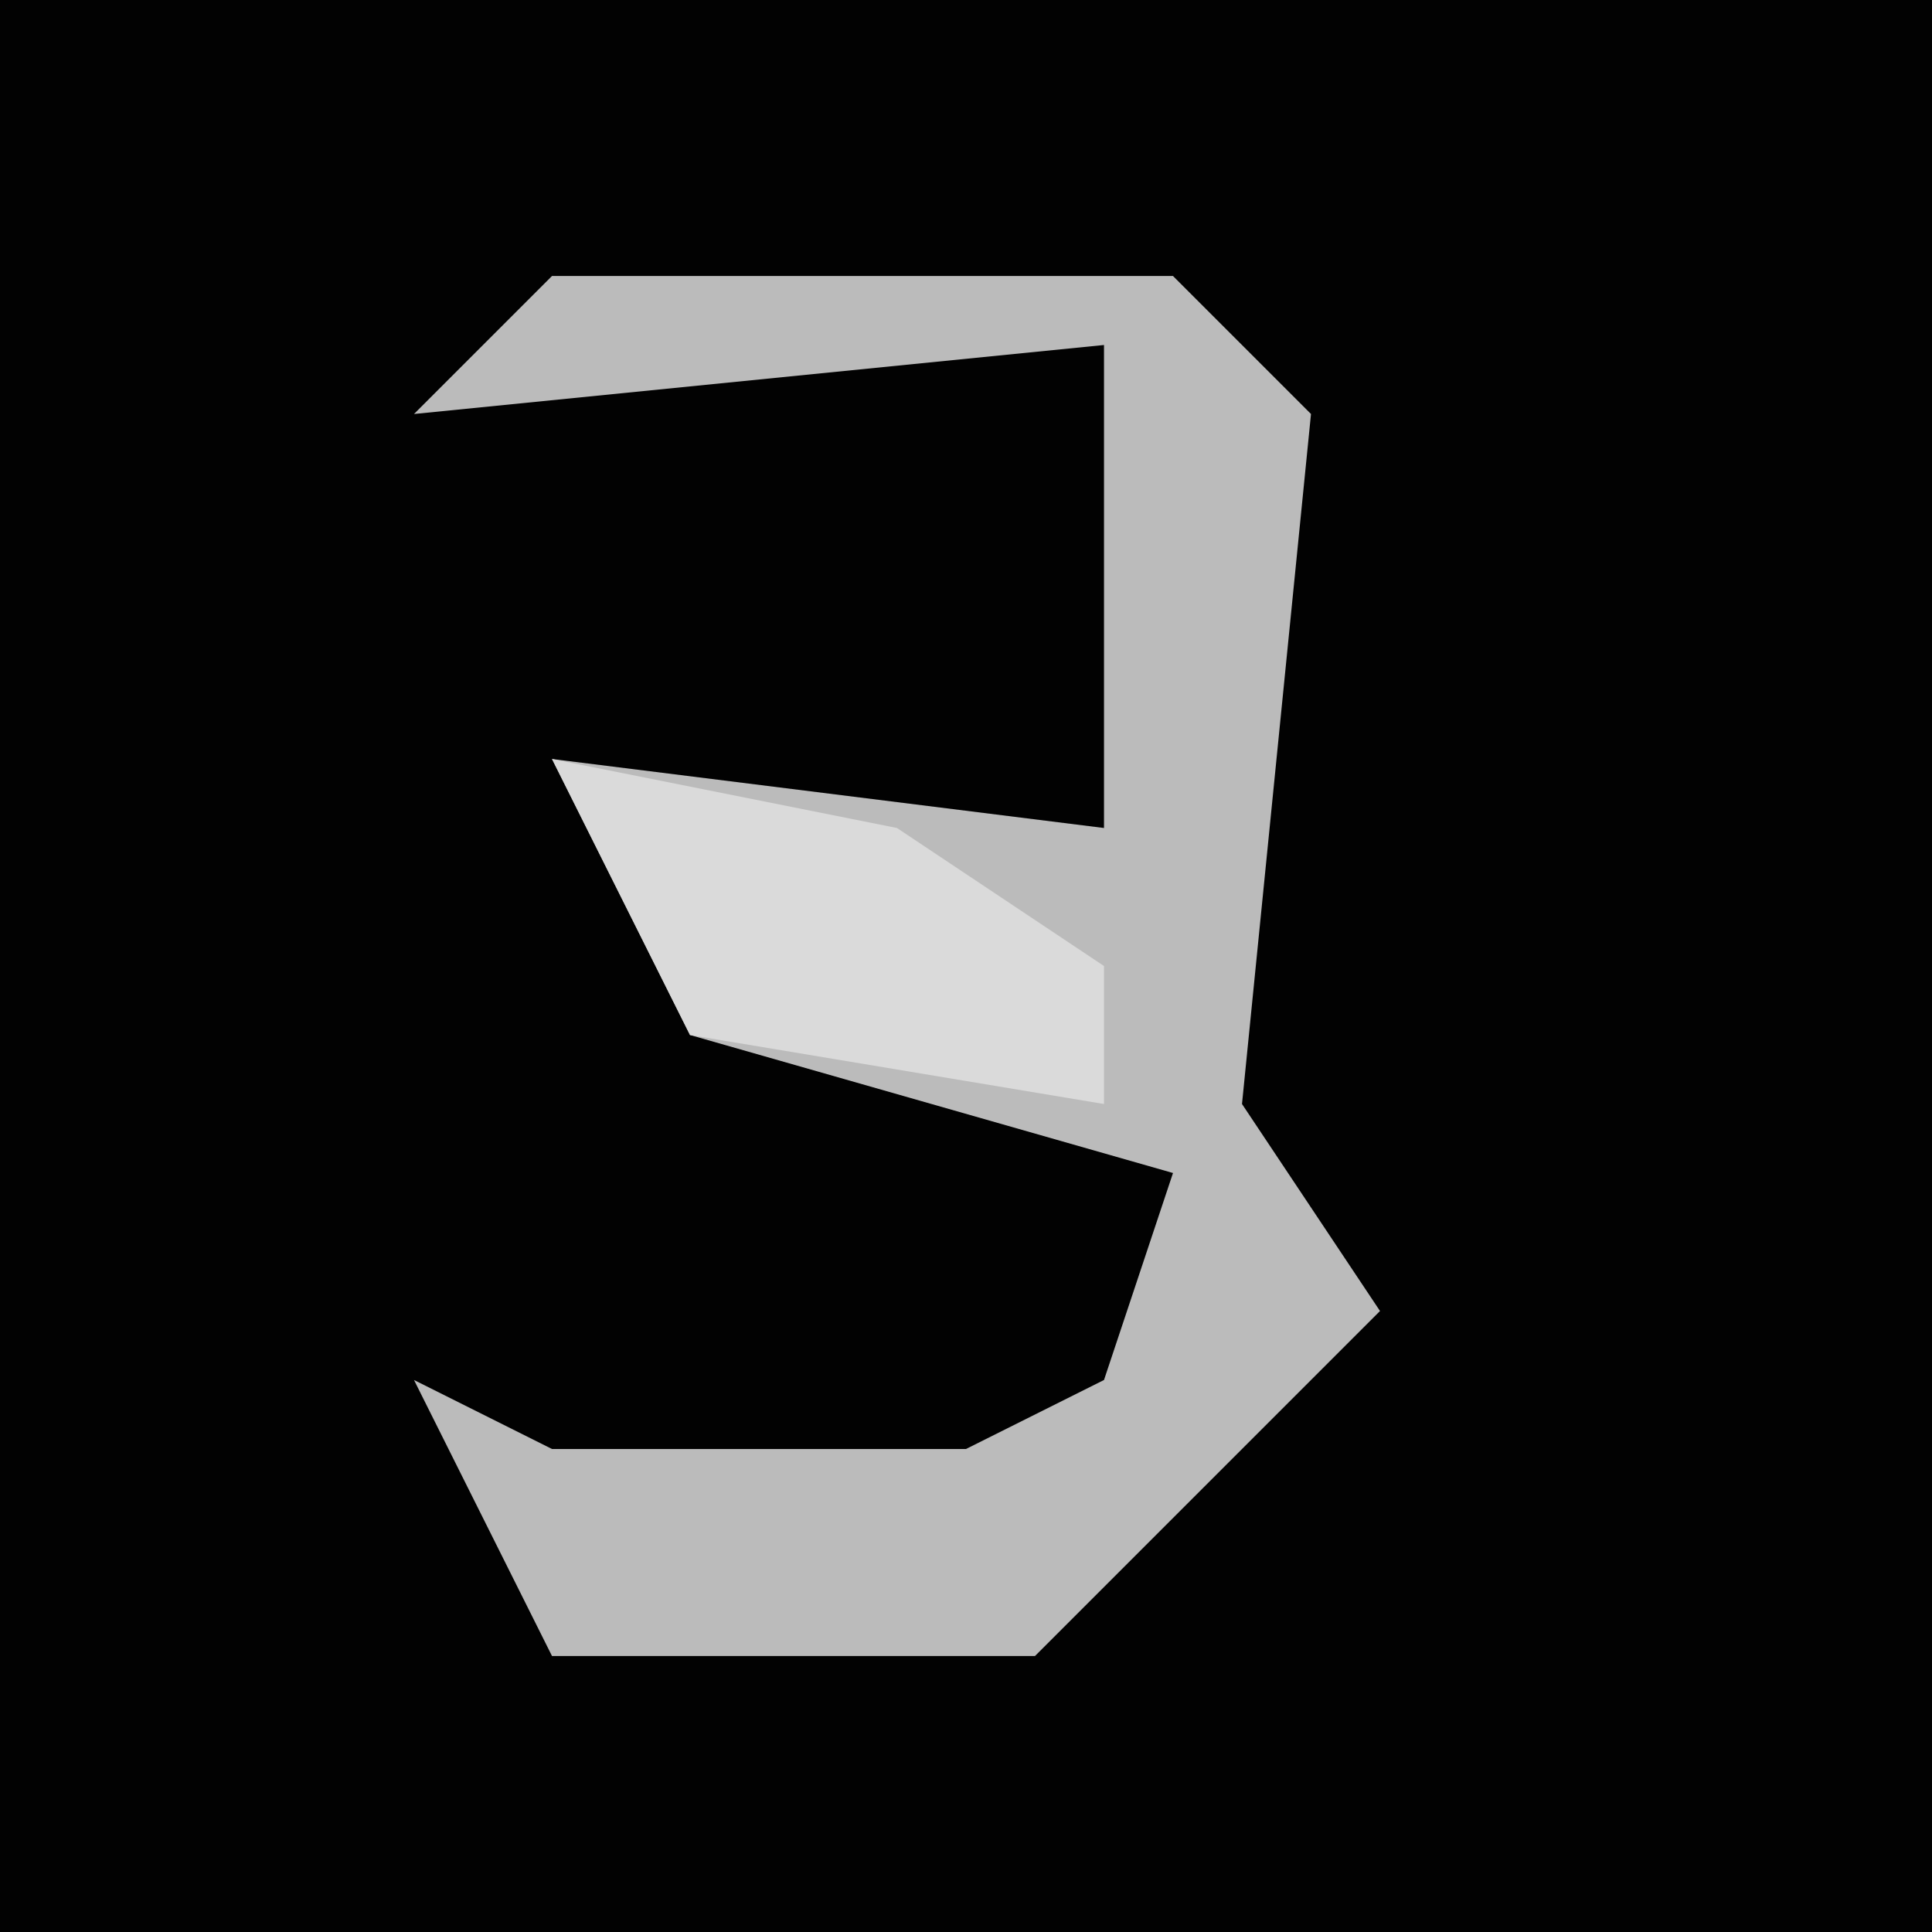 <?xml version="1.0" encoding="UTF-8"?>
<svg version="1.1" xmlns="http://www.w3.org/2000/svg" width="28" height="28">
<path d="M0,0 L28,0 L28,28 L0,28 Z " fill="#020202" transform="translate(0,0)"/>
<path d="M0,0 L9,0 L11,2 L10,12 L12,15 L7,20 L0,20 L-2,16 L0,17 L6,17 L8,16 L9,13 L2,11 L0,7 L8,8 L8,1 L-2,2 Z " fill="#BBBBBB" transform="translate(8,4)"/>
<path d="M0,0 L5,1 L8,3 L8,5 L2,4 Z " fill="#DADADA" transform="translate(8,11)"/>
</svg>

